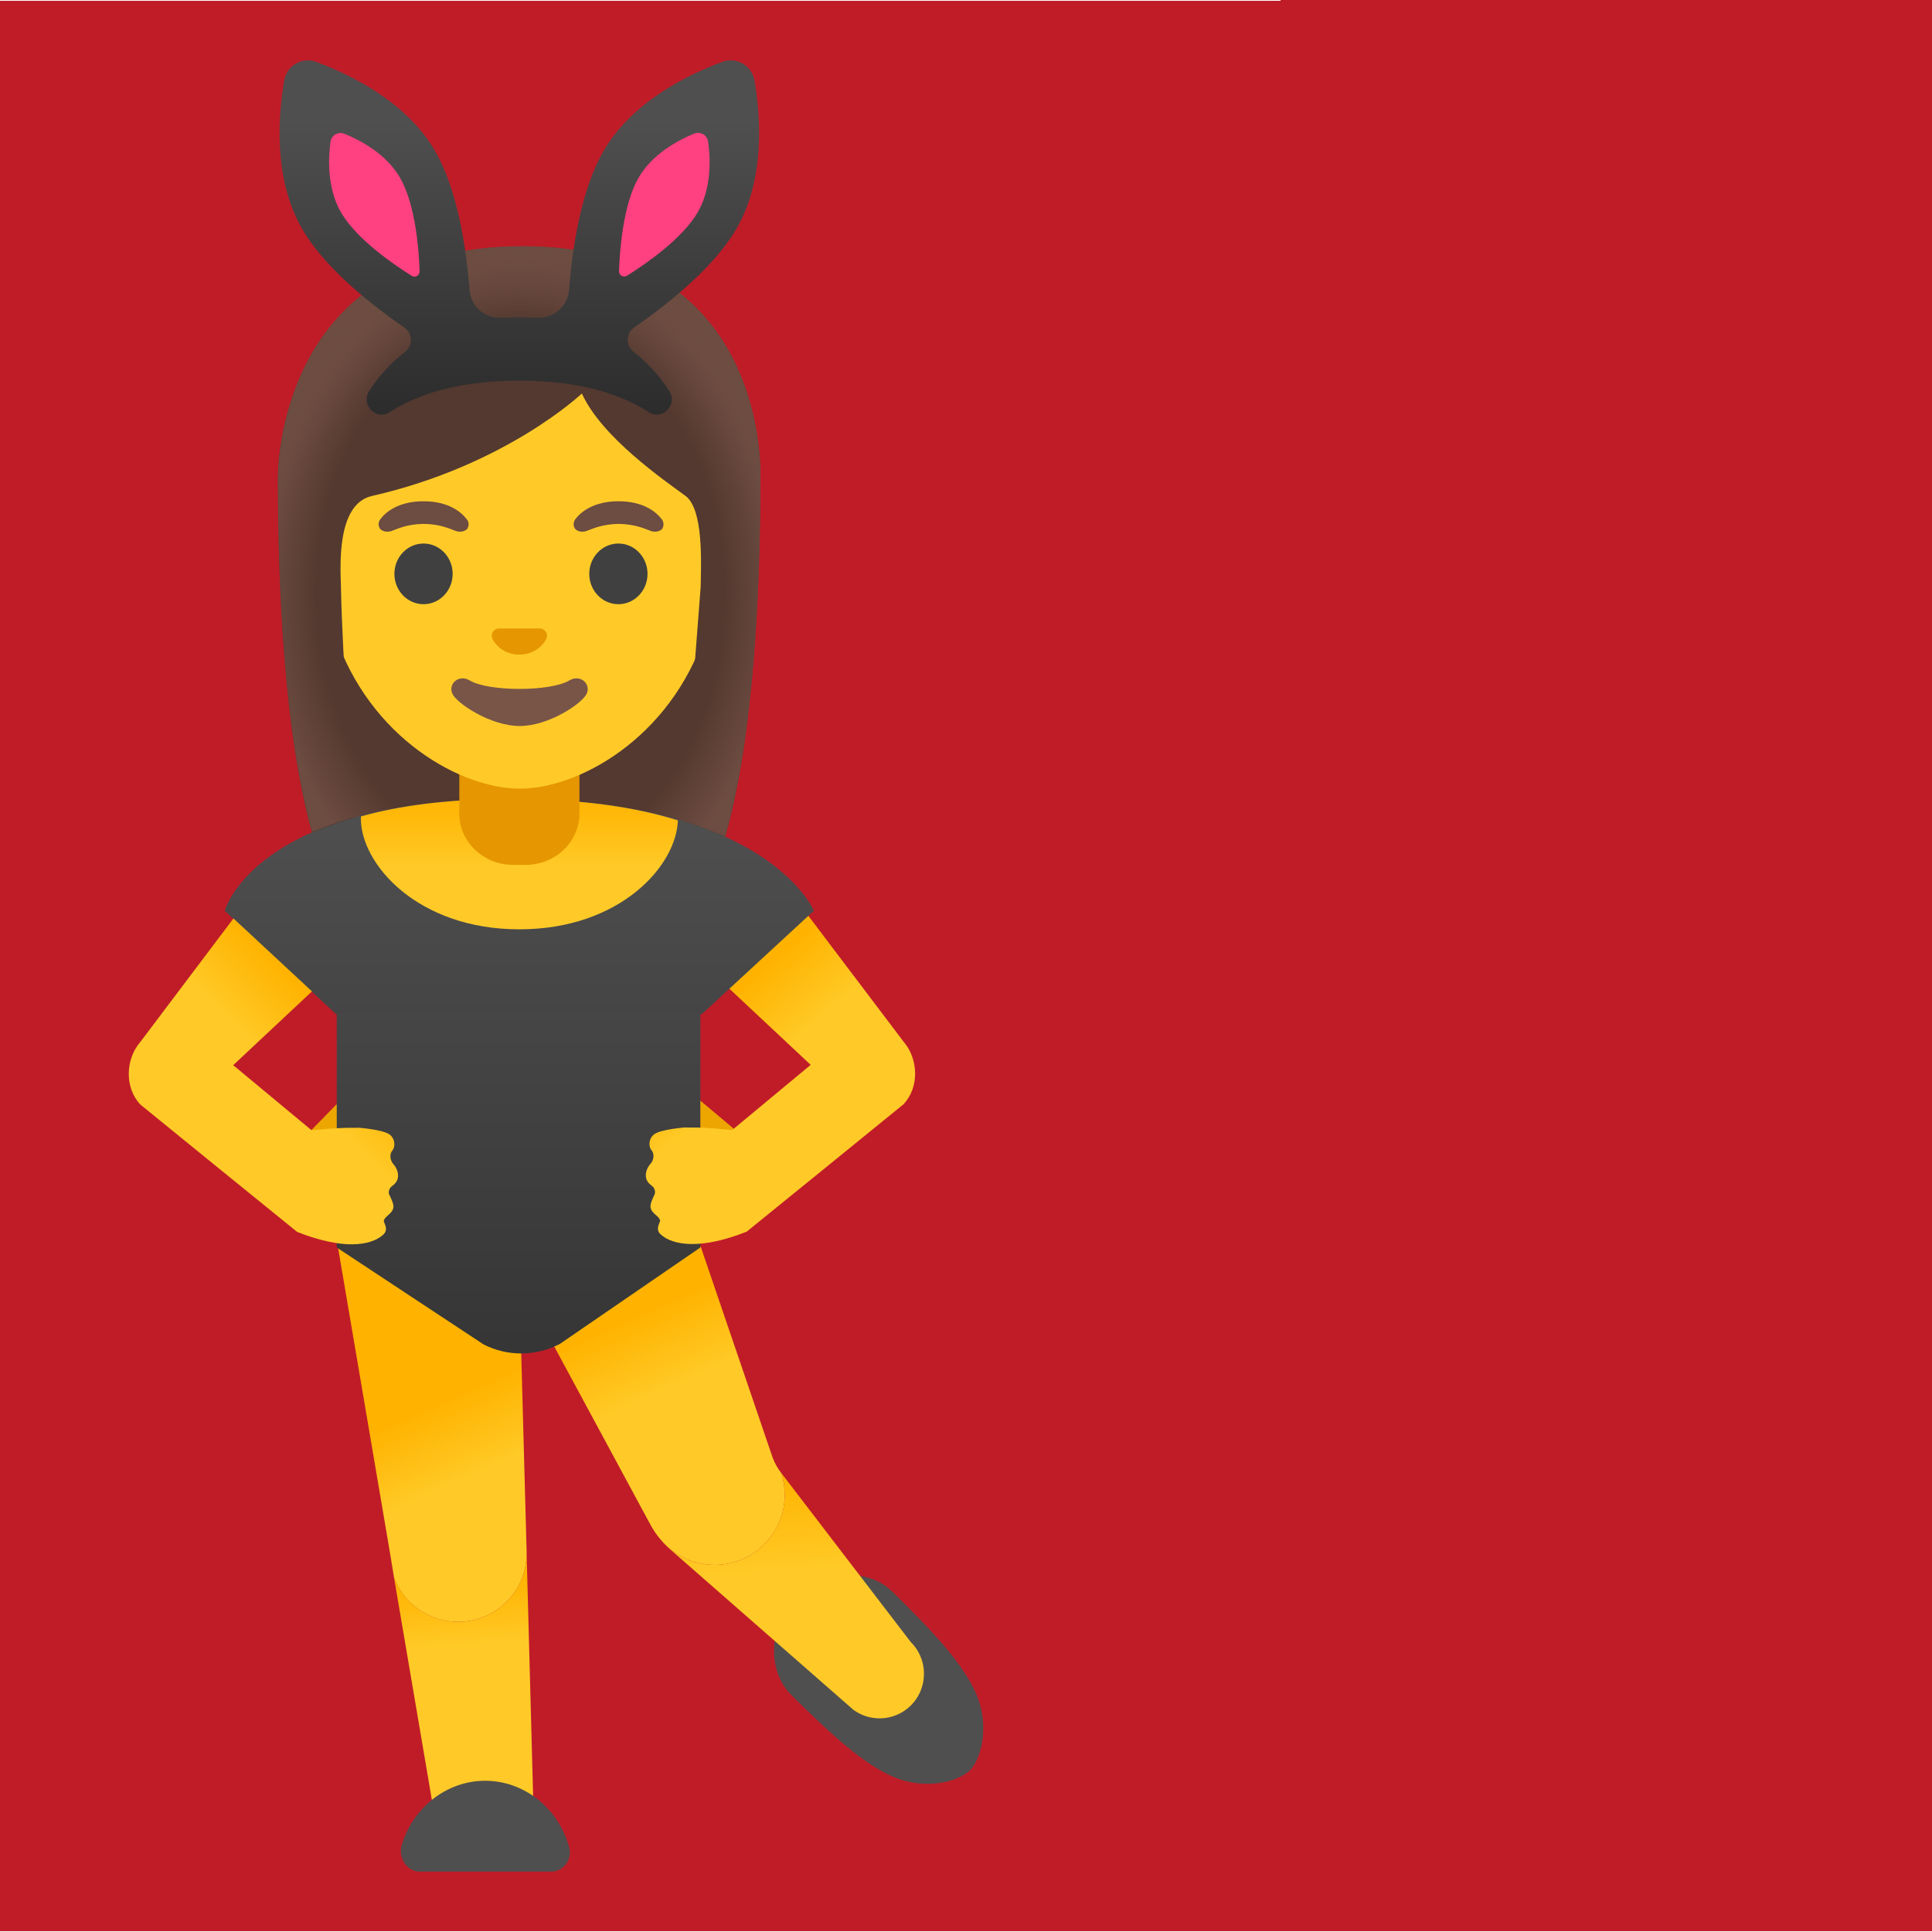 <?xml version="1.0" encoding="UTF-8" standalone="no"?>
<!-- Generator: Adobe Illustrator 24.0.3, SVG Export Plug-In . SVG Version: 6.00 Build 0)  -->

<svg
   version="1.1"
   id="Layer_1"
   x="0px"
   y="0px"
   viewBox="0 0 128 128"
   style="enable-background:new 0 0 128 128;"
   xml:space="preserve"
   sodipodi:docname="u1f469_200d_1f430_200d_1f469.svg"
   inkscape:version="1.4 (86a8ad7, 2024-10-11)"
   xmlns:inkscape="http://www.inkscape.org/namespaces/inkscape"
   xmlns:sodipodi="http://sodipodi.sourceforge.net/DTD/sodipodi-0.dtd"
   xmlns="http://www.w3.org/2000/svg"
   xmlns:svg="http://www.w3.org/2000/svg"><defs
   id="defs47" /><sodipodi:namedview
   id="namedview47"
   pagecolor="#ffffff"
   bordercolor="#666666"
   borderopacity="1.0"
   inkscape:showpageshadow="2"
   inkscape:pageopacity="0.0"
   inkscape:pagecheckerboard="0"
   inkscape:deskcolor="#d1d1d1"
   inkscape:zoom="5.8984375"
   inkscape:cx="45.690066"
   inkscape:cy="41.960265"
   inkscape:window-width="1680"
   inkscape:window-height="998"
   inkscape:window-x="-8"
   inkscape:window-y="-8"
   inkscape:window-maximized="1"
   inkscape:current-layer="Layer_1" /><rect
   style="fill:#c01c28;stroke-width:1"
   id="rect92"
   width="50.702"
   height="38.082"
   x="84.84"
   y="-9.011" />
<path
   id="tone_2_"
   style="fill:#EDA600;"
   d="M75.96,75.4l2.33-2.38c0.17-0.12,1.1-0.14,1.29-0.08c0.06,0,0.45,0.69,0.51,0.7  l0.9,0.16c0.38,0.09,0.63,0.48,0.54,0.87l-0.04,0.21c-0.08,0.39-0.46,0.64-0.84,0.55l-1.37-0.32l-2.38,1.68  c-0.32,0.23-0.76,0.14-0.99-0.19l-0.12-0.18C75.56,76.07,75.64,75.62,75.96,75.4z" />
<path
   id="hair_2_"
   style="fill:#543930;"
   d="M90.51,16.33c-16.3,0-16.17,15.11-16.17,15.35c0,9.79,0.75,23.62,4.65,29.06  c1.55,2.16,4.54,2.28,4.54,2.28L90.28,63l6.74,0.01c0,0,2.99-0.12,4.54-2.28c3.91-5.44,4.65-19.27,4.65-29.06  C106.22,31.44,106.81,16.33,90.51,16.33z" />
<path
   id="shoe_3_"
   style="fill:#504F4F;"
   d="M120.84,113.17c-0.56-2.43-3.24-5.12-5.87-7.72c-1.7-1.68-4.76-1.33-6.43,0.38  s-1.97,4.78-0.27,6.46c2.63,2.6,5.36,5.24,7.79,5.76c1.91,0.41,3.5-0.2,4.07-0.78C120.7,116.68,121.28,115.08,120.84,113.17z" />
<linearGradient
   id="leg_4_"
   gradientUnits="userSpaceOnUse"
   x1="86.415"
   y1="23.291"
   x2="87.16"
   y2="12.222"
   gradientTransform="matrix(1 0 0 -1 0 128)">
	<stop
   offset="0"
   style="stop-color:#FFB300"
   id="stop1" />
	<stop
   offset="0.401"
   style="stop-color:#FFCA28"
   id="stop2" />
</linearGradient>
<path
   id="leg_3_"
   style="fill:url(#leg_4_);"
   d="M91.3,123.82h-6.06l-3.28-19.28c0.65,1.7,2.3,2.91,4.24,2.91  c2.5,0,4.53-2.02,4.54-4.51L91.3,123.82z" />
<linearGradient
   id="leg_5_"
   gradientUnits="userSpaceOnUse"
   x1="107.888"
   y1="30.433"
   x2="109.005"
   y2="13.808"
   gradientTransform="matrix(1 0 0 -1 0 128)">
	<stop
   offset="0"
   style="stop-color:#FFB300"
   id="stop3" />
	<stop
   offset="0.401"
   style="stop-color:#FFCA28"
   id="stop4" />
</linearGradient>
<path
   id="leg_2_"
   style="fill:url(#leg_5_);"
   d="M115.56,113.47c-1,0.56-2.24,0.49-3.17-0.19l-12.15-10.64  c-0.11-0.1-0.22-0.2-0.32-0.31c0.84,0.83,1.99,1.35,3.27,1.35c2.57,0,4.65-2.08,4.65-4.65c0-0.5-0.08-0.99-0.23-1.44  c0.01,0.01,0.02,0.03,0.03,0.04l8.55,11.16C117.58,110.17,117.27,112.51,115.56,113.47z" />
<linearGradient
   id="legs_2_"
   gradientUnits="userSpaceOnUse"
   x1="90.718"
   y1="37.583"
   x2="96.206"
   y2="25.211"
   gradientTransform="matrix(1 0 0 -1 0 128)">
	<stop
   offset="0"
   style="stop-color:#FFB300"
   id="stop5" />
	<stop
   offset="0.401"
   style="stop-color:#FFCA28"
   id="stop6" />
</linearGradient>
<path
   id="legs_1_"
   style="fill:url(#legs_2_);"
   d="M107.84,99.03c0,2.57-2.08,4.65-4.65,4.65c-1.28,0-2.43-0.52-3.27-1.35  c-0.13-0.13-0.25-0.26-0.36-0.4c-0.21-0.25-0.4-0.53-0.56-0.81l-6.83-12.65c-0.04-0.22-1.21-0.37-1.41-0.37s-0.37,0.16-0.41,0.37  l0.39,14.34v0.11c0,0.01,0,0.01,0,0.02c-0.01,2.49-2.04,4.51-4.54,4.51c-1.94,0-3.59-1.21-4.24-2.91l-0.29-1.76l-3.43-20.16  l11.34-8.03l12.7,8.02l4.67,13.7l0.1,0.29c0.14,0.35,0.32,0.69,0.56,0.99C107.76,98.04,107.84,98.53,107.84,99.03z" />
<path
   id="tone_3_"
   style="fill:#EDA600;"
   d="M104.89,75.14l-2.64-2.22c-0.17-0.12-0.72,0.24-0.91,0.29c-0.06,0-0.52,0.15-0.58,0.16  l-0.9,0.16c-0.38,0.09-0.63,0.48-0.54,0.87l0.04,0.21c0.08,0.39,0.46,0.64,0.84,0.55l1.37-0.32l2.38,1.68  c0.32,0.23,0.76,0.14,0.99-0.19l0.12-0.18C105.29,75.82,105.21,75.37,104.89,75.14z" />
<path
   id="shirt_4_"
   style="fill:#444444;"
   d="M108.77,60.34c0,0-2.07-7.41-19.04-7.41s-17.96,7.41-17.96,7.41l6.35,4.83h23.25  L108.77,60.34z" />
<linearGradient
   id="shirt_1_"
   gradientUnits="userSpaceOnUse"
   x1="90.24"
   y1="51.139"
   x2="90.24"
   y2="97.743"
   gradientTransform="matrix(1 0 0 1 0 0.724)">
	<stop
   offset="0"
   style="stop-color:#515151"
   id="stop7" />
	<stop
   offset="0.944"
   style="stop-color:#313131"
   id="stop8" />
</linearGradient>
<path
   id="shirt_3_"
   style="fill:url(#shirt_1_);"
   d="M109.74,60.34c0,0-3.07-7.41-20.04-7.41s-18.96,7.41-18.96,7.41l7.42,6.89  v15.42l9.74,6.43c0.77,0.39,1.62,0.59,2.48,0.59c0.89,0,1.77-0.22,2.56-0.63l9.31-6.39V67.23  C102.25,67.23,109.74,60.34,109.74,60.34z" />
<linearGradient
   id="arm_1_"
   gradientUnits="userSpaceOnUse"
   x1="100.185"
   y1="61.926"
   x2="109.859"
   y2="50.577"
   gradientTransform="matrix(1 0 0 -1 0 128)">
	<stop
   offset="0.172"
   style="stop-color:#FFB300"
   id="stop9" />
	<stop
   offset="0.518"
   style="stop-color:#FFCA28"
   id="stop10" />
</linearGradient>
<path
   id="arm_3_"
   style="fill:url(#arm_1_);"
   d="M115.71,69.01l-7.39-9.77l-6.18,4.36l7.42,6.95l-5.19,4.31  c-0.54-0.02-1.47-0.16-2.66-0.16h-0.39l-0.02-0.01c0,0-1.67,0.12-2.11,0.46c-0.4,0.31-0.36,0.85-0.18,1.05  c0.21,0.24,0.16,0.66-0.05,0.89c-0.21,0.24-0.34,0.53-0.32,0.83c0.02,0.29,0.15,0.46,0.44,0.68c0.14,0.1,0.21,0.38,0.14,0.53  c-0.12,0.24-0.31,0.65-0.27,0.87c0.09,0.43,0.53,0.52,0.63,0.85c0.04,0.13-0.37,0.57,0.05,0.94c0.39,0.35,1.06,0.63,2.08,0.63  c0.91,0,2.1-0.22,3.61-0.82c0.04-0.02,10.39-8.44,10.39-8.44C116.76,72.05,116.71,70.17,115.71,69.01z" />
<linearGradient
   id="arm_6_"
   gradientUnits="userSpaceOnUse"
   x1="80.728"
   y1="61.322"
   x2="70.311"
   y2="50.905"
   gradientTransform="matrix(1 0 0 -1 0 128)">
	<stop
   offset="0.172"
   style="stop-color:#FFB300"
   id="stop11" />
	<stop
   offset="0.518"
   style="stop-color:#FFCA28"
   id="stop12" />
</linearGradient>
<path
   id="arm_2_"
   style="fill:url(#arm_6_);"
   d="M82.22,77.94c0.02-0.3-0.11-0.59-0.32-0.83c-0.21-0.24-0.26-0.66-0.05-0.89  c0.18-0.2,0.21-0.75-0.18-1.05c-0.44-0.34-2.11-0.46-2.11-0.46l-0.02,0.01h-0.39c-1.19,0-2.12,0.13-2.66,0.16l-5.19-4.31l7.42-6.95  l-6.19-4.38l-7.38,9.79c-1,1.15-1.05,3.04,0,4.15c0,0,10.35,8.42,10.39,8.44c1.51,0.59,2.7,0.82,3.61,0.82  c1.01,0,1.69-0.28,2.08-0.63c0.42-0.38,0.01-0.81,0.05-0.94c0.1-0.33,0.53-0.42,0.63-0.85c0.05-0.21-0.15-0.63-0.27-0.87  c-0.08-0.15,0-0.43,0.14-0.53C82.07,78.4,82.2,78.23,82.22,77.94z" />
<linearGradient
   id="shirt_8_"
   gradientUnits="userSpaceOnUse"
   x1="90.27"
   y1="50.084"
   x2="90.27"
   y2="96.688"
   gradientTransform="matrix(1 0 0 1 0 0.724)">
	<stop
   offset="0"
   style="stop-color:#515151"
   id="stop13" />
	<stop
   offset="0.944"
   style="stop-color:#313131"
   id="stop14" />
</linearGradient>
<path
   id="shirt_2_"
   style="fill:url(#shirt_8_);"
   d="M109.77,60.34c0,0-3.07-7.41-20.04-7.41s-18.96,7.41-18.96,7.41l7.35,6.83  h24.25L109.77,60.34z" />
<linearGradient
   id="chest_3_"
   gradientUnits="userSpaceOnUse"
   x1="90.26"
   y1="75.143"
   x2="90.26"
   y2="68.306"
   gradientTransform="matrix(1 0 0 -1 0 128)">
	<stop
   offset="0"
   style="stop-color:#FFB300"
   id="stop15" />
	<stop
   offset="0.685"
   style="stop-color:#FFCA28"
   id="stop16" />
</linearGradient>
<path
   id="chest_1_"
   style="fill:url(#chest_3_);"
   d="M100.76,54.35c-0.09,3-3.82,7.22-10.5,7.22c-6.76,0-10.5-4.33-10.5-7.33  c0-0.05,0-0.1,0.01-0.15c2.48-0.7,5.72-1.16,9.96-1.16C94.48,52.93,98.07,53.51,100.76,54.35z" />
<path
   id="neck_1_"
   style="fill:#E59600;"
   d="M89.85,57.3c-1.97,0-3.57-1.52-3.57-3.4v-4.26h7.96v4.26c0,1.87-1.6,3.4-3.57,3.4  L89.85,57.3z" />
<g
   id="face">
	<path
   id="head_1_"
   style="fill:#FFCA28;"
   d="M90.3,20.27c-6.84,0-13.17,5.1-13.17,15.91c0,8.68,5.36,13.82,10.03,15.48   c1.11,0.39,2.19,0.59,3.14,0.59s2.01-0.2,3.12-0.59c4.67-1.65,10.05-6.79,10.05-15.48C103.47,25.37,97.14,20.27,90.3,20.27z" />
	<g
   id="eyes">
		<ellipse
   style="fill:#404040;"
   cx="83.91"
   cy="38.02"
   rx="1.93"
   ry="2.01"
   id="ellipse16" />
		<ellipse
   style="fill:#404040;"
   cx="96.82"
   cy="38.02"
   rx="1.93"
   ry="2.01"
   id="ellipse17" />
	</g>
	<path
   id="nose"
   style="fill:#E59600;"
   d="M91.78,41.67c-0.04-0.02-0.08-0.03-0.13-0.03h-2.78c-0.04,0.01-0.08,0.02-0.13,0.03   c-0.25,0.1-0.39,0.36-0.27,0.64s0.67,1.06,1.79,1.06c1.11,0,1.67-0.78,1.79-1.06C92.17,42.04,92.03,41.78,91.78,41.67L91.78,41.67z   " />
	<path
   id="eyebrow_1_"
   style="fill:#6D4C41;"
   d="M86.78,34.41c-0.37-0.49-1.22-1.2-2.87-1.2s-2.51,0.71-2.87,1.2   c-0.16,0.22-0.12,0.47-0.01,0.62c0.1,0.14,0.41,0.27,0.76,0.15c0.34-0.12,1.01-0.46,2.13-0.47c1.12,0.01,1.79,0.35,2.13,0.47   s0.65-0.01,0.76-0.15C86.91,34.87,86.95,34.62,86.78,34.41z" />
	<path
   id="eyebrow"
   style="fill:#6D4C41;"
   d="M99.7,34.41c-0.37-0.49-1.22-1.2-2.87-1.2s-2.51,0.71-2.87,1.2   c-0.16,0.22-0.12,0.47-0.01,0.62c0.1,0.14,0.41,0.27,0.76,0.15c0.34-0.12,1.01-0.46,2.13-0.47c1.12,0.01,1.79,0.35,2.13,0.47   s0.65-0.01,0.76-0.15C99.82,34.87,99.86,34.62,99.7,34.41z" />
	<path
   id="hair_1_"
   style="fill:#543930;"
   d="M90.47,16.33c-16.34,0-16.21,15.11-16.21,15.35c0,7.3,0.42,16.85,2.26,23.49   c0.6-0.27,1.26-0.52,1.98-0.75c0.26-0.09,0.53-0.17,0.81-0.25c-0.15-2.04-0.79-10.82-0.87-15.24c-0.02-1.17-0.37-5.52,2.05-6.07   c8.89-2.02,13.91-6.79,13.91-6.79c1.31,2.89,5.4,5.71,6.86,6.78c1.21,0.88,1.04,4.49,1.01,6.04l-1.19,15.49   c0.16,0.05,0.32,0.1,0.48,0.15c0.86,0.28,1.63,0.59,2.33,0.9c1.91-6.65,2.33-16.35,2.33-23.75   C106.22,31.44,106.81,16.33,90.47,16.33z" />
	<path
   id="mouth"
   style="fill:#795548;"
   d="M93.57,45.08c-1.25,0.75-5.35,0.75-6.6,0c-0.72-0.43-1.45,0.23-1.15,0.88   c0.29,0.64,2.53,2.14,4.46,2.14s4.14-1.49,4.44-2.14C95.02,45.3,94.29,44.65,93.57,45.08z" />
</g>
<radialGradient
   id="hairHighlights_1_"
   cx="90.326"
   cy="88.587"
   r="16.955"
   gradientTransform="matrix(1 0 0 -1.321 0 156.393)"
   gradientUnits="userSpaceOnUse">
	<stop
   offset="0.794"
   style="stop-color:#6D4C41;stop-opacity:0"
   id="stop17" />
	<stop
   offset="1"
   style="stop-color:#6D4C41"
   id="stop18" />
</radialGradient>
<path
   id="hairHighlights_2_"
   style="fill:url(#hairHighlights_1_);"
   d="M106.23,31.66c0,7.41-0.43,17.12-2.34,23.77  c-3.03-1.39-7.54-2.52-14.18-2.52c-6.17,0-10.36,0.98-13.19,2.22c-1.83-6.64-2.25-16.17-2.25-23.47c0-0.24-0.13-15.35,16.21-15.35  C106.82,16.31,106.23,31.42,106.23,31.66z" />
<path
   id="shoe_2_"
   style="fill:#504F4F;"
   d="M87.99,124h-4.38c-0.81-0.02-1.39-0.95-1.15-1.75c0.73-2.46,2.95-4.27,5.53-4.27  c2.64,0,4.89,1.88,5.57,4.41c0.22,0.81-0.38,1.61-1.19,1.61H87.99z" /><path
   id="hairHighlights_3_"
   style="fill:url(#hairHighlights_6_);"
   d="M90.47,16.33c-16.34,0-16.21,15.11-16.21,15.35  c0,3.09,0.07,6.58,0.3,10.09l2.68-0.01c-0.02-1.16,0.79-8.35,3.22-8.9c8.91-2,13.95-6.73,13.95-6.73c1.31,2.86,5.41,5.66,6.88,6.72  c1.21,0.87,1.58,7.39,1.56,8.92h3.07c0-0.02,0.01-0.04,0.01-0.06c0.22-3.49,0.3-6.96,0.3-10.03  C106.22,31.44,106.81,16.33,90.47,16.33z" /><g
   id="bunnyEars_1_">
	
		<linearGradient
   id="SVGID_1_"
   gradientUnits="userSpaceOnUse"
   x1="90.258"
   y1="7.362"
   x2="90.258"
   y2="32.739"
   gradientTransform="matrix(1 0 0 1 0 0.724)">
		<stop
   offset="0"
   style="stop-color:#504F4F"
   id="stop21" />
		<stop
   offset="1"
   style="stop-color:#212121"
   id="stop22" />
	</linearGradient>
	<path
   style="fill:url(#SVGID_1_);"
   d="M105.84,5.34c-0.17-1-1.2-1.59-2.14-1.24c-2.22,0.82-5.98,2.63-7.88,5.93   c-1.43,2.48-2.03,6.16-2.27,9.18c-0.09,1.1-1.04,1.92-2.14,1.84c-0.37-0.03-1.94-0.03-2.31,0c-1.1,0.08-2.06-0.73-2.14-1.84   c-0.24-3.02-0.84-6.7-2.27-9.18c-1.9-3.31-5.68-5.11-7.89-5.93c-0.94-0.35-1.95,0.24-2.12,1.23c-0.4,2.33-0.73,6.52,1.18,9.82   c1.43,2.49,4.3,4.84,6.79,6.56c0.56,0.39,0.56,1.2,0.02,1.62C81.66,24.1,80.9,25,80.31,25.9c-0.58,0.9,0.45,1.99,1.35,1.41   c1.78-1.15,4.49-2.09,8.59-2.09s6.81,0.94,8.59,2.09c0.9,0.58,1.94-0.51,1.35-1.41c-0.59-0.91-1.35-1.8-2.35-2.58   c-0.54-0.42-0.54-1.23,0.02-1.62c2.48-1.72,5.35-4.07,6.79-6.56C106.56,11.85,106.24,7.68,105.84,5.34z"
   id="path22" />
	<path
   style="fill:#FF4081;"
   d="M98.16,11.77c-1.04,1.8-1.25,4.86-1.3,6.18c-0.01,0.29,0.29,0.47,0.54,0.31   c1.12-0.7,3.65-2.41,4.69-4.22c0.91-1.58,0.83-3.54,0.68-4.63c-0.06-0.47-0.52-0.73-0.95-0.55C100.8,9.28,99.07,10.19,98.16,11.77z   "
   id="path23" />
	<path
   style="fill:#FF4081;"
   d="M82.35,11.77c1.04,1.8,1.26,4.86,1.3,6.19c0.01,0.29-0.29,0.47-0.53,0.31   c-1.12-0.7-3.65-2.41-4.69-4.22c-0.91-1.58-0.83-3.54-0.69-4.63c0.06-0.47,0.52-0.73,0.95-0.55C79.7,9.28,81.44,10.19,82.35,11.77z   "
   id="path24" />
</g>
<radialGradient
   id="hairHighlights_6_"
   cx="90.373"
   cy="87.927"
   r="19.837"
   gradientTransform="matrix(1 0 0 -1.214 0 146.774)"
   gradientUnits="userSpaceOnUse">
	<stop
   offset="0.794"
   style="stop-color:#6D4C41;stop-opacity:0"
   id="stop19" />
	<stop
   offset="1"
   style="stop-color:#6D4C41"
   id="stop20" />
</radialGradient>


<rect
   style="fill:#c01c28;stroke-width:1"
   id="BOUND!!!!!!!!!!!!!!!!!!!!!!!!!!!!!!!!!!!!!!!!!!!"
   width="128"
   height="127.894"
   x="-4.7382173e-06"
   y="0.053" /><path
   id="tone_1_"
   style="fill:#EDA600;"
   d="M20.11,75.4l2.33-2.38c0.17-0.12,1.1-0.14,1.29-0.08c0.06,0,0.45,0.69,0.51,0.7  l0.9,0.16c0.38,0.09,0.63,0.48,0.54,0.87l-0.04,0.21c-0.08,0.39-0.46,0.64-0.84,0.55l-1.37-0.32l-2.38,1.68  c-0.32,0.23-0.76,0.14-0.99-0.19l-0.12-0.18C19.71,76.07,19.79,75.62,20.11,75.4z" />
<path
   id="hair_5_"
   style="fill:#543930;"
   d="M34.66,16.33c-16.3,0-16.17,15.11-16.17,15.35c0,9.79,0.75,23.62,4.65,29.06  c1.55,2.16,4.54,2.28,4.54,2.28L34.43,63l6.74,0.01c0,0,2.99-0.12,4.54-2.28c3.91-5.44,4.65-19.27,4.65-29.06  C50.37,31.44,50.96,16.33,34.66,16.33z" />
<path
   id="shoe_5_"
   style="fill:#504F4F;"
   d="M64.99,113.17c-0.56-2.43-3.24-5.12-5.87-7.72c-1.7-1.68-4.76-1.33-6.43,0.38  s-1.97,4.78-0.27,6.46c2.63,2.6,5.36,5.24,7.79,5.76c1.91,0.41,3.5-0.2,4.07-0.78C64.85,116.68,65.43,115.08,64.99,113.17z" />
<linearGradient
   id="leg_6_"
   gradientUnits="userSpaceOnUse"
   x1="30.565"
   y1="23.291"
   x2="31.31"
   y2="12.222"
   gradientTransform="matrix(1 0 0 -1 0 128)">
	<stop
   offset="0"
   style="stop-color:#FFB300"
   id="stop24" />
	<stop
   offset="0.401"
   style="stop-color:#FFCA28"
   id="stop25" />
</linearGradient>
<path
   id="leg_1_"
   style="fill:url(#leg_6_);"
   d="M35.45,123.82h-6.06l-3.28-19.28c0.65,1.7,2.3,2.91,4.24,2.91  c2.5,0,4.53-2.02,4.54-4.51L35.45,123.82z" />
<linearGradient
   id="leg_7_"
   gradientUnits="userSpaceOnUse"
   x1="52.038"
   y1="30.433"
   x2="53.155"
   y2="13.808"
   gradientTransform="matrix(1 0 0 -1 0 128)">
	<stop
   offset="0"
   style="stop-color:#FFB300"
   id="stop26" />
	<stop
   offset="0.401"
   style="stop-color:#FFCA28"
   id="stop27" />
</linearGradient>
<path
   id="leg"
   style="fill:url(#leg_7_);"
   d="M59.71,113.47c-1,0.56-2.24,0.49-3.17-0.19l-12.15-10.64c-0.11-0.1-0.22-0.2-0.32-0.31  c0.84,0.83,1.99,1.35,3.27,1.35c2.57,0,4.65-2.08,4.65-4.65c0-0.5-0.08-0.99-0.23-1.44c0.01,0.01,0.02,0.03,0.03,0.04l8.55,11.16  C61.73,110.17,61.42,112.51,59.71,113.47z" />
<linearGradient
   id="legs_3_"
   gradientUnits="userSpaceOnUse"
   x1="34.868"
   y1="37.583"
   x2="40.356"
   y2="25.211"
   gradientTransform="matrix(1 0 0 -1 0 128)">
	<stop
   offset="0"
   style="stop-color:#FFB300"
   id="stop28" />
	<stop
   offset="0.401"
   style="stop-color:#FFCA28"
   id="stop29" />
</linearGradient>
<path
   id="legs"
   style="fill:url(#legs_3_);"
   d="M51.99,99.03c0,2.57-2.08,4.65-4.65,4.65c-1.28,0-2.43-0.52-3.27-1.35  c-0.13-0.13-0.25-0.26-0.36-0.4c-0.21-0.25-0.4-0.53-0.56-0.81l-6.83-12.65c-0.04-0.22-1.21-0.37-1.41-0.37s-0.37,0.16-0.41,0.37  l0.39,14.34v0.11c0,0.01,0,0.01,0,0.02c-0.01,2.49-2.04,4.51-4.54,4.51c-1.94,0-3.59-1.21-4.24-2.91l-0.29-1.76l-3.43-20.16  l11.34-8.03l12.7,8.02l4.67,13.7l0.1,0.29c0.14,0.35,0.32,0.69,0.56,0.99C51.91,98.04,51.99,98.53,51.99,99.03z" />
<path
   id="tone"
   style="fill:#EDA600;"
   d="M49.04,75.14l-2.64-2.22c-0.17-0.12-0.72,0.24-0.91,0.29c-0.06,0-0.52,0.15-0.58,0.16  l-0.9,0.16c-0.38,0.09-0.63,0.48-0.54,0.87l0.04,0.21c0.08,0.39,0.46,0.64,0.84,0.55l1.37-0.32l2.38,1.68  c0.32,0.23,0.76,0.14,0.99-0.19l0.12-0.18C49.44,75.82,49.36,75.37,49.04,75.14z" />
<path
   id="shirt_7_"
   style="fill:#444444;"
   d="M52.92,60.34c0,0-2.07-7.41-19.04-7.41s-17.96,7.41-17.96,7.41l6.35,4.83h23.25  L52.92,60.34z" />
<linearGradient
   id="shirt_9_"
   gradientUnits="userSpaceOnUse"
   x1="34.39"
   y1="51.139"
   x2="34.39"
   y2="97.743"
   gradientTransform="matrix(1 0 0 1 0 0.724)">
	<stop
   offset="0"
   style="stop-color:#515151"
   id="stop30" />
	<stop
   offset="0.944"
   style="stop-color:#313131"
   id="stop31" />
</linearGradient>
<path
   id="shirt_6_"
   style="fill:url(#shirt_9_);"
   d="M53.89,60.34c0,0-3.07-7.41-20.04-7.41s-18.96,7.41-18.96,7.41l7.42,6.89v15.42  l9.74,6.43c0.77,0.39,1.62,0.59,2.48,0.59c0.89,0,1.77-0.22,2.56-0.63l9.31-6.39V67.23L53.89,60.34z" />
<linearGradient
   id="arm_7_"
   gradientUnits="userSpaceOnUse"
   x1="44.335"
   y1="61.926"
   x2="54.009"
   y2="50.577"
   gradientTransform="matrix(1 0 0 -1 0 128)">
	<stop
   offset="0.172"
   style="stop-color:#FFB300"
   id="stop32" />
	<stop
   offset="0.518"
   style="stop-color:#FFCA28"
   id="stop33" />
</linearGradient>
<path
   id="arm_5_"
   style="fill:url(#arm_7_);"
   d="M59.86,69.01l-7.39-9.77l-6.18,4.36l7.42,6.95l-5.19,4.31  c-0.54-0.02-1.47-0.16-2.66-0.16h-0.39l-0.02-0.01c0,0-1.67,0.12-2.11,0.46c-0.4,0.31-0.36,0.85-0.18,1.05  c0.21,0.24,0.16,0.66-0.05,0.89c-0.21,0.24-0.34,0.53-0.32,0.83c0.02,0.29,0.15,0.46,0.44,0.68c0.14,0.1,0.21,0.38,0.14,0.53  c-0.12,0.24-0.31,0.65-0.27,0.87c0.09,0.43,0.53,0.52,0.63,0.85c0.04,0.13-0.37,0.57,0.05,0.94c0.39,0.35,1.06,0.63,2.08,0.63  c0.91,0,2.1-0.22,3.61-0.82c0.04-0.02,10.39-8.44,10.39-8.44C60.91,72.05,60.86,70.17,59.86,69.01z" />
<linearGradient
   id="arm_8_"
   gradientUnits="userSpaceOnUse"
   x1="24.878"
   y1="61.322"
   x2="14.46"
   y2="50.905"
   gradientTransform="matrix(1 0 0 -1 0 128)">
	<stop
   offset="0.172"
   style="stop-color:#FFB300"
   id="stop34" />
	<stop
   offset="0.518"
   style="stop-color:#FFCA28"
   id="stop35" />
</linearGradient>
<path
   id="arm_4_"
   style="fill:url(#arm_8_);"
   d="M26.37,77.94c0.02-0.3-0.11-0.59-0.32-0.83c-0.21-0.24-0.26-0.66-0.05-0.89  c0.18-0.2,0.21-0.75-0.18-1.05c-0.44-0.34-2.11-0.46-2.11-0.46l-0.02,0.01H23.3c-1.19,0-2.12,0.13-2.66,0.16l-5.19-4.31l7.42-6.95  l-6.19-4.38L9.3,69.03c-1,1.15-1.05,3.04,0,4.15c0,0,10.35,8.42,10.39,8.44c1.51,0.59,2.7,0.82,3.61,0.82  c1.01,0,1.69-0.28,2.08-0.63c0.42-0.38,0.01-0.81,0.05-0.94c0.1-0.33,0.53-0.42,0.63-0.85c0.05-0.21-0.15-0.63-0.27-0.87  c-0.08-0.15,0-0.43,0.14-0.53C26.22,78.4,26.35,78.23,26.37,77.94z" />
<linearGradient
   id="shirt_10_"
   gradientUnits="userSpaceOnUse"
   x1="34.42"
   y1="50.084"
   x2="34.42"
   y2="96.688"
   gradientTransform="matrix(1 0 0 1 0 0.724)">
	<stop
   offset="0"
   style="stop-color:#515151"
   id="stop36" />
	<stop
   offset="0.944"
   style="stop-color:#313131"
   id="stop37" />
</linearGradient>
<path
   id="shirt_5_"
   style="fill:url(#shirt_10_);"
   d="M53.92,60.34c0,0-3.07-7.41-20.04-7.41s-18.96,7.41-18.96,7.41l7.35,6.83  h24.25L53.92,60.34z" />
<linearGradient
   id="chest_4_"
   gradientUnits="userSpaceOnUse"
   x1="34.41"
   y1="75.143"
   x2="34.41"
   y2="68.306"
   gradientTransform="matrix(1 0 0 -1 0 128)">
	<stop
   offset="0"
   style="stop-color:#FFB300"
   id="stop38" />
	<stop
   offset="0.685"
   style="stop-color:#FFCA28"
   id="stop39" />
</linearGradient>
<path
   id="chest_2_"
   style="fill:url(#chest_4_);"
   d="M44.91,54.35c-0.09,3-3.82,7.22-10.5,7.22c-6.76,0-10.5-4.33-10.5-7.33  c0-0.05,0-0.1,0.01-0.15c2.48-0.7,5.72-1.16,9.96-1.16C38.63,52.93,42.22,53.51,44.91,54.35z" />
<path
   id="neck_2_"
   style="fill:#E59600;"
   d="M34,57.3c-1.97,0-3.57-1.52-3.57-3.4v-4.26h7.96v4.26c0,1.87-1.6,3.4-3.57,3.4L34,57.3z  " />
<g
   id="face_2_">
	<path
   id="head_3_"
   style="fill:#FFCA28;"
   d="M34.45,20.27c-6.84,0-13.17,5.1-13.17,15.91c0,8.68,5.36,13.82,10.03,15.48   c1.11,0.39,2.19,0.59,3.14,0.59s2.01-0.2,3.12-0.59c4.67-1.65,10.05-6.79,10.05-15.48C47.62,25.37,41.29,20.27,34.45,20.27z" />
	<g
   id="eyes_2_">
		<ellipse
   style="fill:#404040;"
   cx="28.06"
   cy="38.02"
   rx="1.93"
   ry="2.01"
   id="ellipse39" />
		<ellipse
   style="fill:#404040;"
   cx="40.97"
   cy="38.02"
   rx="1.93"
   ry="2.01"
   id="ellipse40" />
	</g>
	<path
   id="nose_2_"
   style="fill:#E59600;"
   d="M35.93,41.67c-0.04-0.02-0.08-0.03-0.13-0.03h-2.78c-0.04,0.01-0.08,0.02-0.13,0.03   c-0.25,0.1-0.39,0.36-0.27,0.64s0.67,1.06,1.79,1.06c1.11,0,1.67-0.78,1.79-1.06C36.32,42.04,36.18,41.78,35.93,41.67L35.93,41.67z   " />
	<path
   id="eyebrow_5_"
   style="fill:#6D4C41;"
   d="M30.93,34.41c-0.37-0.49-1.22-1.2-2.87-1.2s-2.51,0.71-2.87,1.2   c-0.16,0.22-0.12,0.47-0.01,0.62c0.1,0.14,0.41,0.27,0.76,0.15c0.34-0.12,1.01-0.46,2.13-0.47c1.12,0.01,1.79,0.35,2.13,0.47   s0.65-0.01,0.76-0.15C31.06,34.87,31.1,34.62,30.93,34.41z" />
	<path
   id="eyebrow_4_"
   style="fill:#6D4C41;"
   d="M43.85,34.41c-0.37-0.49-1.22-1.2-2.87-1.2s-2.51,0.71-2.87,1.2   c-0.16,0.22-0.12,0.47-0.01,0.62c0.1,0.14,0.41,0.27,0.76,0.15c0.34-0.12,1.01-0.46,2.13-0.47c1.12,0.01,1.79,0.35,2.13,0.47   s0.65-0.01,0.76-0.15C43.97,34.87,44.01,34.62,43.85,34.41z" />
	<path
   id="hair_4_"
   style="fill:#543930;"
   d="M34.62,16.33c-16.34,0-16.21,15.11-16.21,15.35c0,7.3,0.42,16.85,2.26,23.49   c0.6-0.27,1.26-0.52,1.98-0.75c0.26-0.09,0.53-0.17,0.81-0.25c-0.15-2.04-0.79-10.82-0.87-15.24c-0.02-1.17-0.37-5.52,2.05-6.07   c8.89-2.02,13.91-6.79,13.91-6.79c1.31,2.89,5.4,5.71,6.86,6.78c1.21,0.88,1.04,4.49,1.01,6.04l-1.19,15.49   c0.16,0.05,0.32,0.1,0.48,0.15c0.86,0.28,1.63,0.59,2.33,0.9c1.91-6.65,2.33-16.35,2.33-23.75C50.37,31.44,50.96,16.33,34.62,16.33   z" />
	<path
   id="mouth_2_"
   style="fill:#795548;"
   d="M37.72,45.08c-1.25,0.75-5.35,0.75-6.6,0c-0.72-0.43-1.45,0.23-1.15,0.88   c0.29,0.64,2.53,2.14,4.46,2.14s4.14-1.49,4.44-2.14C39.17,45.3,38.44,44.65,37.72,45.08z" />
</g>
<radialGradient
   id="hairHighlights_7_"
   cx="34.475"
   cy="88.587"
   r="16.955"
   gradientTransform="matrix(1 0 0 -1.321 0 156.393)"
   gradientUnits="userSpaceOnUse">
	<stop
   offset="0.794"
   style="stop-color:#6D4C41;stop-opacity:0"
   id="stop40" />
	<stop
   offset="1"
   style="stop-color:#6D4C41"
   id="stop41" />
</radialGradient>
<path
   id="hairHighlights_5_"
   style="fill:url(#hairHighlights_7_);"
   d="M50.38,31.66c0,7.41-0.43,17.12-2.34,23.77  c-3.03-1.39-7.54-2.52-14.18-2.52c-6.17,0-10.36,0.98-13.19,2.22c-1.83-6.64-2.25-16.17-2.25-23.47c0-0.24-0.13-15.35,16.21-15.35  C50.97,16.31,50.38,31.42,50.38,31.66z" />
<path
   id="shoe_4_"
   style="fill:#504F4F;"
   d="M32.14,124h-4.38c-0.81-0.02-1.39-0.95-1.15-1.75c0.73-2.46,2.95-4.27,5.53-4.27  c2.64,0,4.89,1.88,5.57,4.41c0.22,0.81-0.38,1.61-1.19,1.61H32.14z" />
<radialGradient
   id="hairHighlights_8_"
   cx="34.523"
   cy="87.927"
   r="19.837"
   gradientTransform="matrix(1 0 0 -1.214 0 146.774)"
   gradientUnits="userSpaceOnUse">
	<stop
   offset="0.794"
   style="stop-color:#6D4C41;stop-opacity:0"
   id="stop42" />
	<stop
   offset="1"
   style="stop-color:#6D4C41"
   id="stop43" />
</radialGradient>
<path
   id="hairHighlights_4_"
   style="fill:url(#hairHighlights_8_);"
   d="M34.62,16.33c-16.34,0-16.21,15.11-16.21,15.35  c0,3.09,0.08,6.58,0.3,10.09l2.68-0.01c-0.02-1.16,0.79-8.35,3.22-8.9c8.91-2,13.95-6.73,13.95-6.73c1.31,2.86,5.41,5.66,6.88,6.72  c1.21,0.87,1.58,7.39,1.56,8.92h3.07c0-0.02,0.01-0.04,0.01-0.06c0.22-3.49,0.3-6.96,0.3-10.03C50.37,31.44,50.96,16.33,34.62,16.33  z" />
<g
   id="bunnyEars_2_">
	
		<linearGradient
   id="SVGID_2_"
   gradientUnits="userSpaceOnUse"
   x1="34.408"
   y1="7.362"
   x2="34.408"
   y2="32.739"
   gradientTransform="matrix(1 0 0 1 0 0.724)">
		<stop
   offset="0"
   style="stop-color:#504F4F"
   id="stop44" />
		<stop
   offset="1"
   style="stop-color:#212121"
   id="stop45" />
	</linearGradient>
	<path
   style="fill:url(#SVGID_2_);"
   d="M49.99,5.34c-0.17-1-1.2-1.59-2.14-1.24c-2.22,0.82-5.98,2.63-7.88,5.93   c-1.43,2.48-2.03,6.16-2.27,9.18c-0.09,1.1-1.04,1.92-2.14,1.84c-0.37-0.03-1.94-0.03-2.31,0c-1.1,0.08-2.06-0.73-2.14-1.84   c-0.24-3.02-0.84-6.7-2.27-9.18c-1.9-3.31-5.68-5.11-7.89-5.93C20.01,3.75,19,4.34,18.83,5.33c-0.4,2.33-0.73,6.52,1.18,9.82   c1.43,2.49,4.3,4.84,6.79,6.56c0.56,0.39,0.56,1.2,0.02,1.62c-1.01,0.77-1.77,1.67-2.36,2.57c-0.58,0.9,0.45,1.99,1.35,1.41   c1.78-1.15,4.49-2.09,8.59-2.09s6.81,0.94,8.59,2.09c0.9,0.58,1.94-0.51,1.35-1.41c-0.59-0.91-1.35-1.8-2.35-2.58   c-0.54-0.42-0.54-1.23,0.02-1.62c2.48-1.72,5.35-4.07,6.79-6.56C50.71,11.85,50.39,7.68,49.99,5.34z"
   id="path45" />
	<path
   style="fill:#FF4081;"
   d="M42.31,11.77c-1.04,1.8-1.25,4.86-1.3,6.18c-0.01,0.29,0.29,0.47,0.54,0.31   c1.12-0.7,3.65-2.41,4.69-4.22c0.91-1.58,0.83-3.54,0.68-4.63c-0.06-0.47-0.52-0.73-0.95-0.55C44.95,9.28,43.22,10.19,42.31,11.77z   "
   id="path46" />
	<path
   style="fill:#FF4081;"
   d="M26.5,11.77c1.04,1.8,1.26,4.86,1.3,6.19c0.01,0.29-0.29,0.47-0.53,0.31   c-1.12-0.7-3.65-2.41-4.69-4.22c-0.91-1.58-0.83-3.54-0.69-4.63c0.06-0.47,0.52-0.73,0.95-0.55C23.85,9.28,25.59,10.19,26.5,11.77z   "
   id="path47" />
</g>
</svg>
